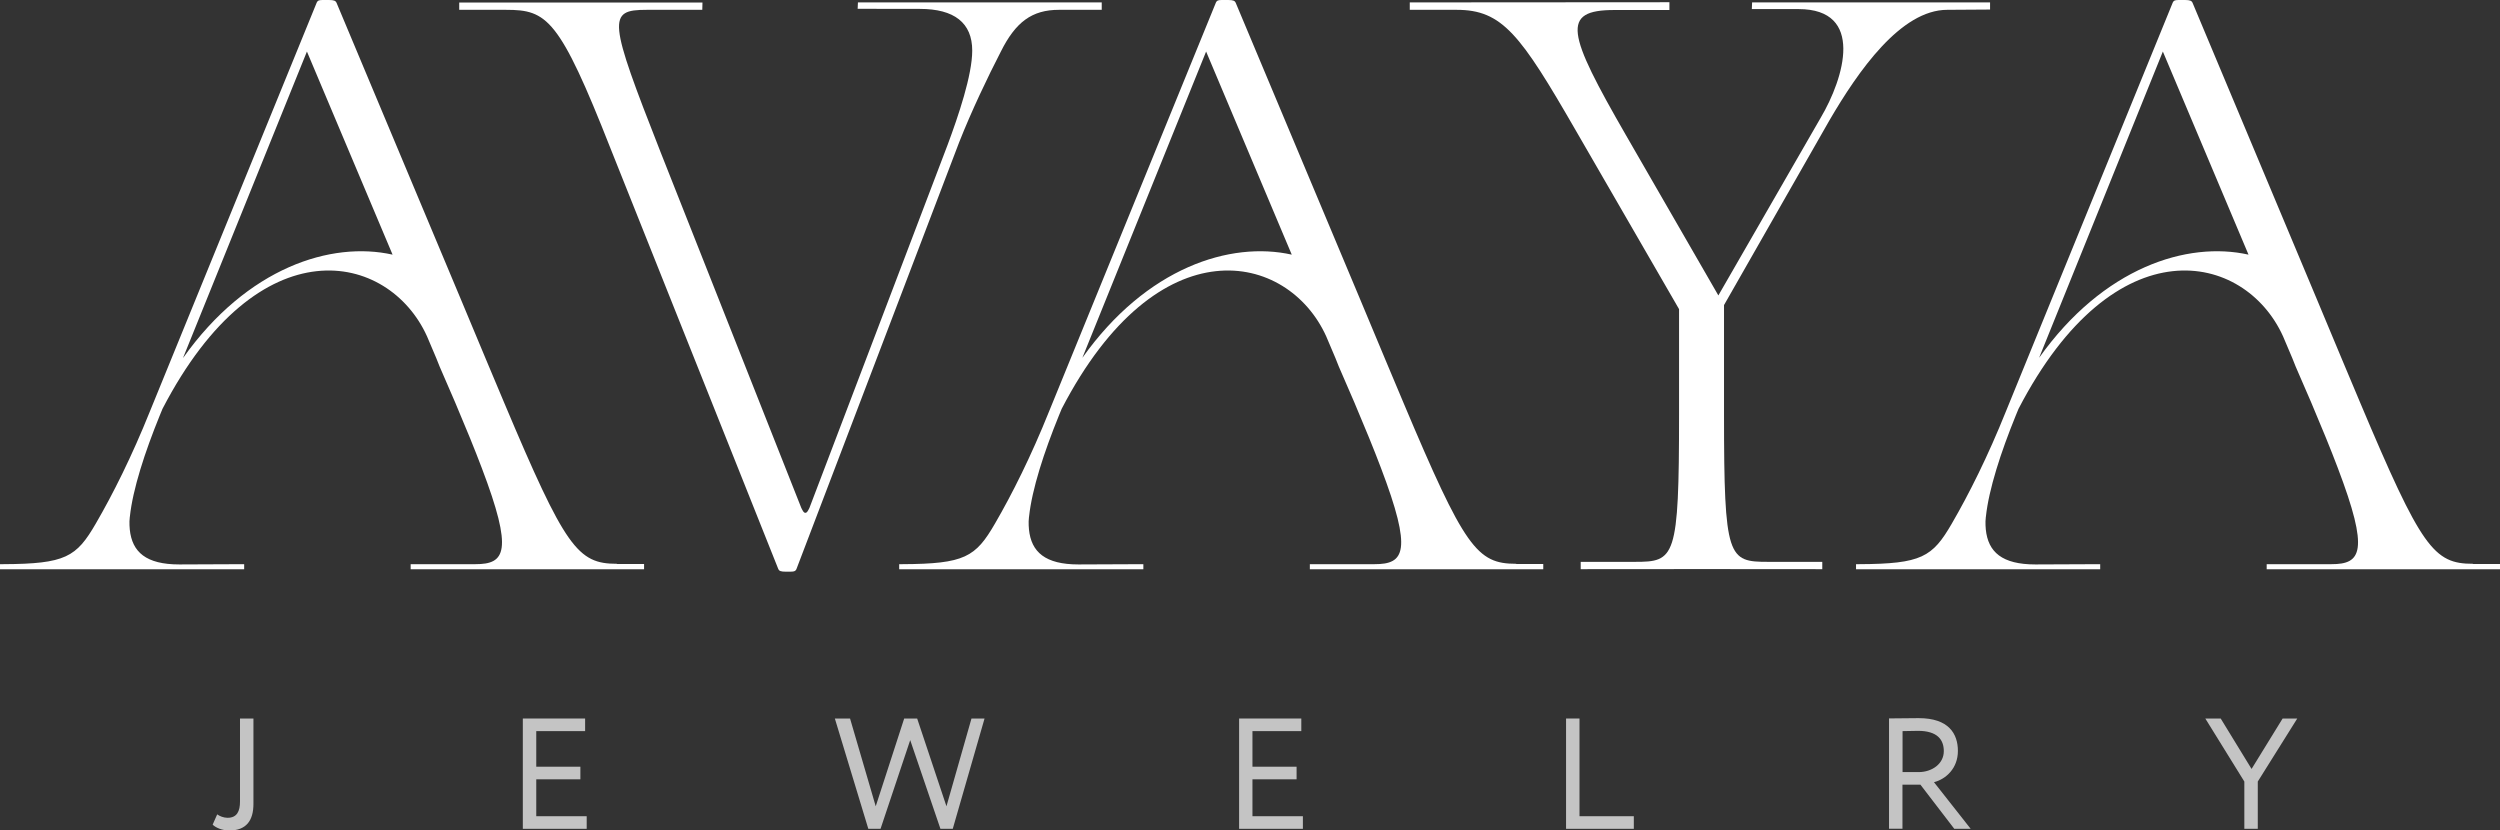 <?xml version="1.0" encoding="UTF-8"?><svg xmlns="http://www.w3.org/2000/svg" viewBox="0 0 269.69 89.58"><rect x="0" y="0" width="269.69" height="89.58" fill="#333333" stroke="none"/><g id="a"/><g id="b"><g id="c"><path d="M19.75,38.6L33.11,5.56l9.24,21.91c-6.62-1.48-15.66,1.38-22.59,11.13h0Zm46.8,22.22c-4.24,0-5.56-1.71-12.18-17.42l-1.95-4.64-2.72-6.51L36.29,.27c-.09-.18-.27-.27-.8-.27h-.7c-.44,0-.53,.09-.62,.27L16.17,44.38c-1.95,4.86-4,8.94-5.83,12.09-2.1,3.63-3.27,4.36-9.98,4.39h-.36v.55H26.34v-.55c-.36,0-6.02,.03-6.99,.03-3.6,0-5.1-1.34-5.35-3.77,0,0-.08-.75,0-1.33,0-.02,.01-.05,.01-.06,.31-2.95,1.62-6.97,3.22-10.9l.3-.73c10.41-20.05,24.4-16.93,28.53-7.83l1.01,2.38,.35,.88,1.68,3.88c1.17,2.76,2.12,5.08,2.86,7.04,3.46,9.09,2.52,10.41-.67,10.41h-6.99v.55h25.18v-.57h-2.91Z" fill="#fff"/><path d="M92.51,.95c.35,0,6.02,.01,6.72,.01,3.71,0,5.65,1.5,5.65,4.5,0,2.65-1.5,7.06-2.65,10.15l-14.91,39.18c-.18,.35-.26,.53-.44,.53s-.26-.18-.44-.53l-15.18-38.38c-5.65-14.38-5.74-15.35-1.5-15.35h6l.02-.79h-26.24v.79h5.05c4.41,0,5.74,.89,11.29,15l18.09,45.35c.09,.18,.26,.26,.79,.26h.53c.44,0,.53-.09,.62-.26L103.47,15.35c1.32-3.35,3.09-7.06,4.5-9.79,1.59-3.18,3.35-4.5,6.27-4.5h4.61V.26h-26.3l-.03,.69Z" fill="#fff"/><path d="M116.76,38.6l13.35-33.04,9.24,21.91c-6.62-1.48-15.66,1.38-22.59,11.13h0Zm46.8,22.22c-4.24,0-5.56-1.71-12.18-17.42l-1.95-4.64-2.72-6.51L133.29,.27c-.09-.18-.27-.27-.8-.27h-.7c-.44,0-.53,.09-.62,.27l-18,44.11c-1.95,4.86-4,8.94-5.83,12.09-2.1,3.63-3.27,4.36-9.98,4.39h-.36v.55h26.34v-.55c-.36,0-6.02,.03-6.99,.03-3.6,0-5.1-1.34-5.35-3.77,0,0-.08-.75,0-1.33,0-.02,.01-.05,.01-.06,.31-2.95,1.62-6.97,3.22-10.9l.3-.73c10.41-20.05,24.4-16.93,28.53-7.83l1.01,2.38,.35,.88,1.68,3.88c1.17,2.76,2.12,5.08,2.86,7.04,3.46,9.09,2.52,10.41-.67,10.41h-6.99v.55h25.18v-.57h-2.91Z" fill="#fff"/><path d="M188.98,.98c.44,0,3.71,0,5.04,0,7.15,0,4.94,7.41,2.38,11.74l-11.03,19.15-9.97-17.29c-6.35-11.03-7.06-13.5-1.24-13.5h5.93V.24l-28.01,.02v.8h5.05c4.94,0,6.88,2.64,12.88,13.05l11.12,19.24v11.38c0,15.53-.44,15.88-4.77,15.88h-5.84v.79c2.47,0,11.89-.01,13.12-.01,1.32,0,10.47,.01,12.94,.01v-.79h-5.84c-4.32,0-4.76-.35-4.76-15.88v-11.82l11.38-19.94c3.09-5.29,7.68-11.91,12.71-11.91l4.61-.03V.26h-25.67l-.03,.71Z" fill="#fff"/><path d="M219.97,38.6l13.35-33.04,9.24,21.91c-6.62-1.48-15.66,1.38-22.59,11.13h0Zm46.8,22.22c-4.24,0-5.56-1.71-12.18-17.42l-1.95-4.64-2.72-6.51L236.51,.27c-.09-.18-.27-.27-.8-.27h-.7c-.44,0-.53,.09-.62,.27l-18,44.11c-1.95,4.86-4,8.94-5.83,12.09-2.1,3.63-3.27,4.36-9.98,4.39h-.36v.55h26.34v-.55c-.36,0-6.02,.03-6.99,.03-3.6,0-5.1-1.34-5.35-3.77,0,0-.08-.75,0-1.33,0-.02,.01-.05,.01-.06,.31-2.95,1.62-6.97,3.22-10.9l.3-.73c10.41-20.05,24.4-16.93,28.53-7.83l1.01,2.38,.35,.88,1.68,3.88c1.17,2.76,2.12,5.08,2.86,7.04,3.46,9.09,2.52,10.41-.67,10.41h-6.99v.55h25.18v-.57h-2.91Z" fill="#fff"/><g><path d="M27.33,77.51h-1.44v8.96c0,1.02-.31,1.75-1.34,1.75-.42,0-.85-.17-1.12-.37l-.49,1.11c.31,.31,1,.63,1.8,.63,1.84,0,2.6-1.09,2.6-2.87v-9.2Z" fill="#fff" opacity=".71"/><polygon points="56.4 89.41 63.29 89.41 63.29 88.05 57.85 88.05 57.85 84.07 62.61 84.07 62.61 82.71 57.85 82.71 57.85 78.87 63.12 78.87 63.12 77.51 56.4 77.51 56.4 89.41" fill="#fff" opacity=".71"/><polygon points="106.21 77.51 104.8 77.51 102.1 86.98 98.94 77.51 97.54 77.51 94.47 86.98 91.7 77.51 90.06 77.51 93.67 89.41 94.99 89.41 98.19 79.84 101.45 89.41 102.78 89.41 106.21 77.51" fill="#fff" opacity=".71"/><polygon points="133.67 89.41 140.55 89.41 140.55 88.05 135.11 88.05 135.11 84.07 139.87 84.07 139.87 82.71 135.11 82.71 135.11 78.87 140.38 78.87 140.38 77.51 133.67 77.51 133.67 89.41" fill="#fff" opacity=".71"/><polygon points="168.94 89.41 176.25 89.41 176.25 88.05 170.39 88.05 170.39 77.51 168.94 77.51 168.94 89.41" fill="#fff" opacity=".71"/><path d="M206.9,78.84c2.11,0,2.79,.97,2.79,2.19,0,1.41-1.33,2.26-2.7,2.26h-1.75v-4.42c.56-.02,1.29-.03,1.67-.03Zm-1.67,10.57v-4.76h1.94l3.65,4.76h1.77l-3.96-5.03c1.31-.34,2.58-1.51,2.58-3.37s-.99-3.54-4.23-3.54c-.34,0-2.53,.03-3.2,.03v11.9h1.44Z" fill="#fff" opacity=".71"/><polygon points="247.82 77.51 246.24 77.51 242.89 82.95 239.56 77.51 237.9 77.51 242.11 84.31 242.11 89.41 243.56 89.41 243.56 84.31 247.82 77.51" fill="#fff" opacity=".71"/></g></g></g></svg>